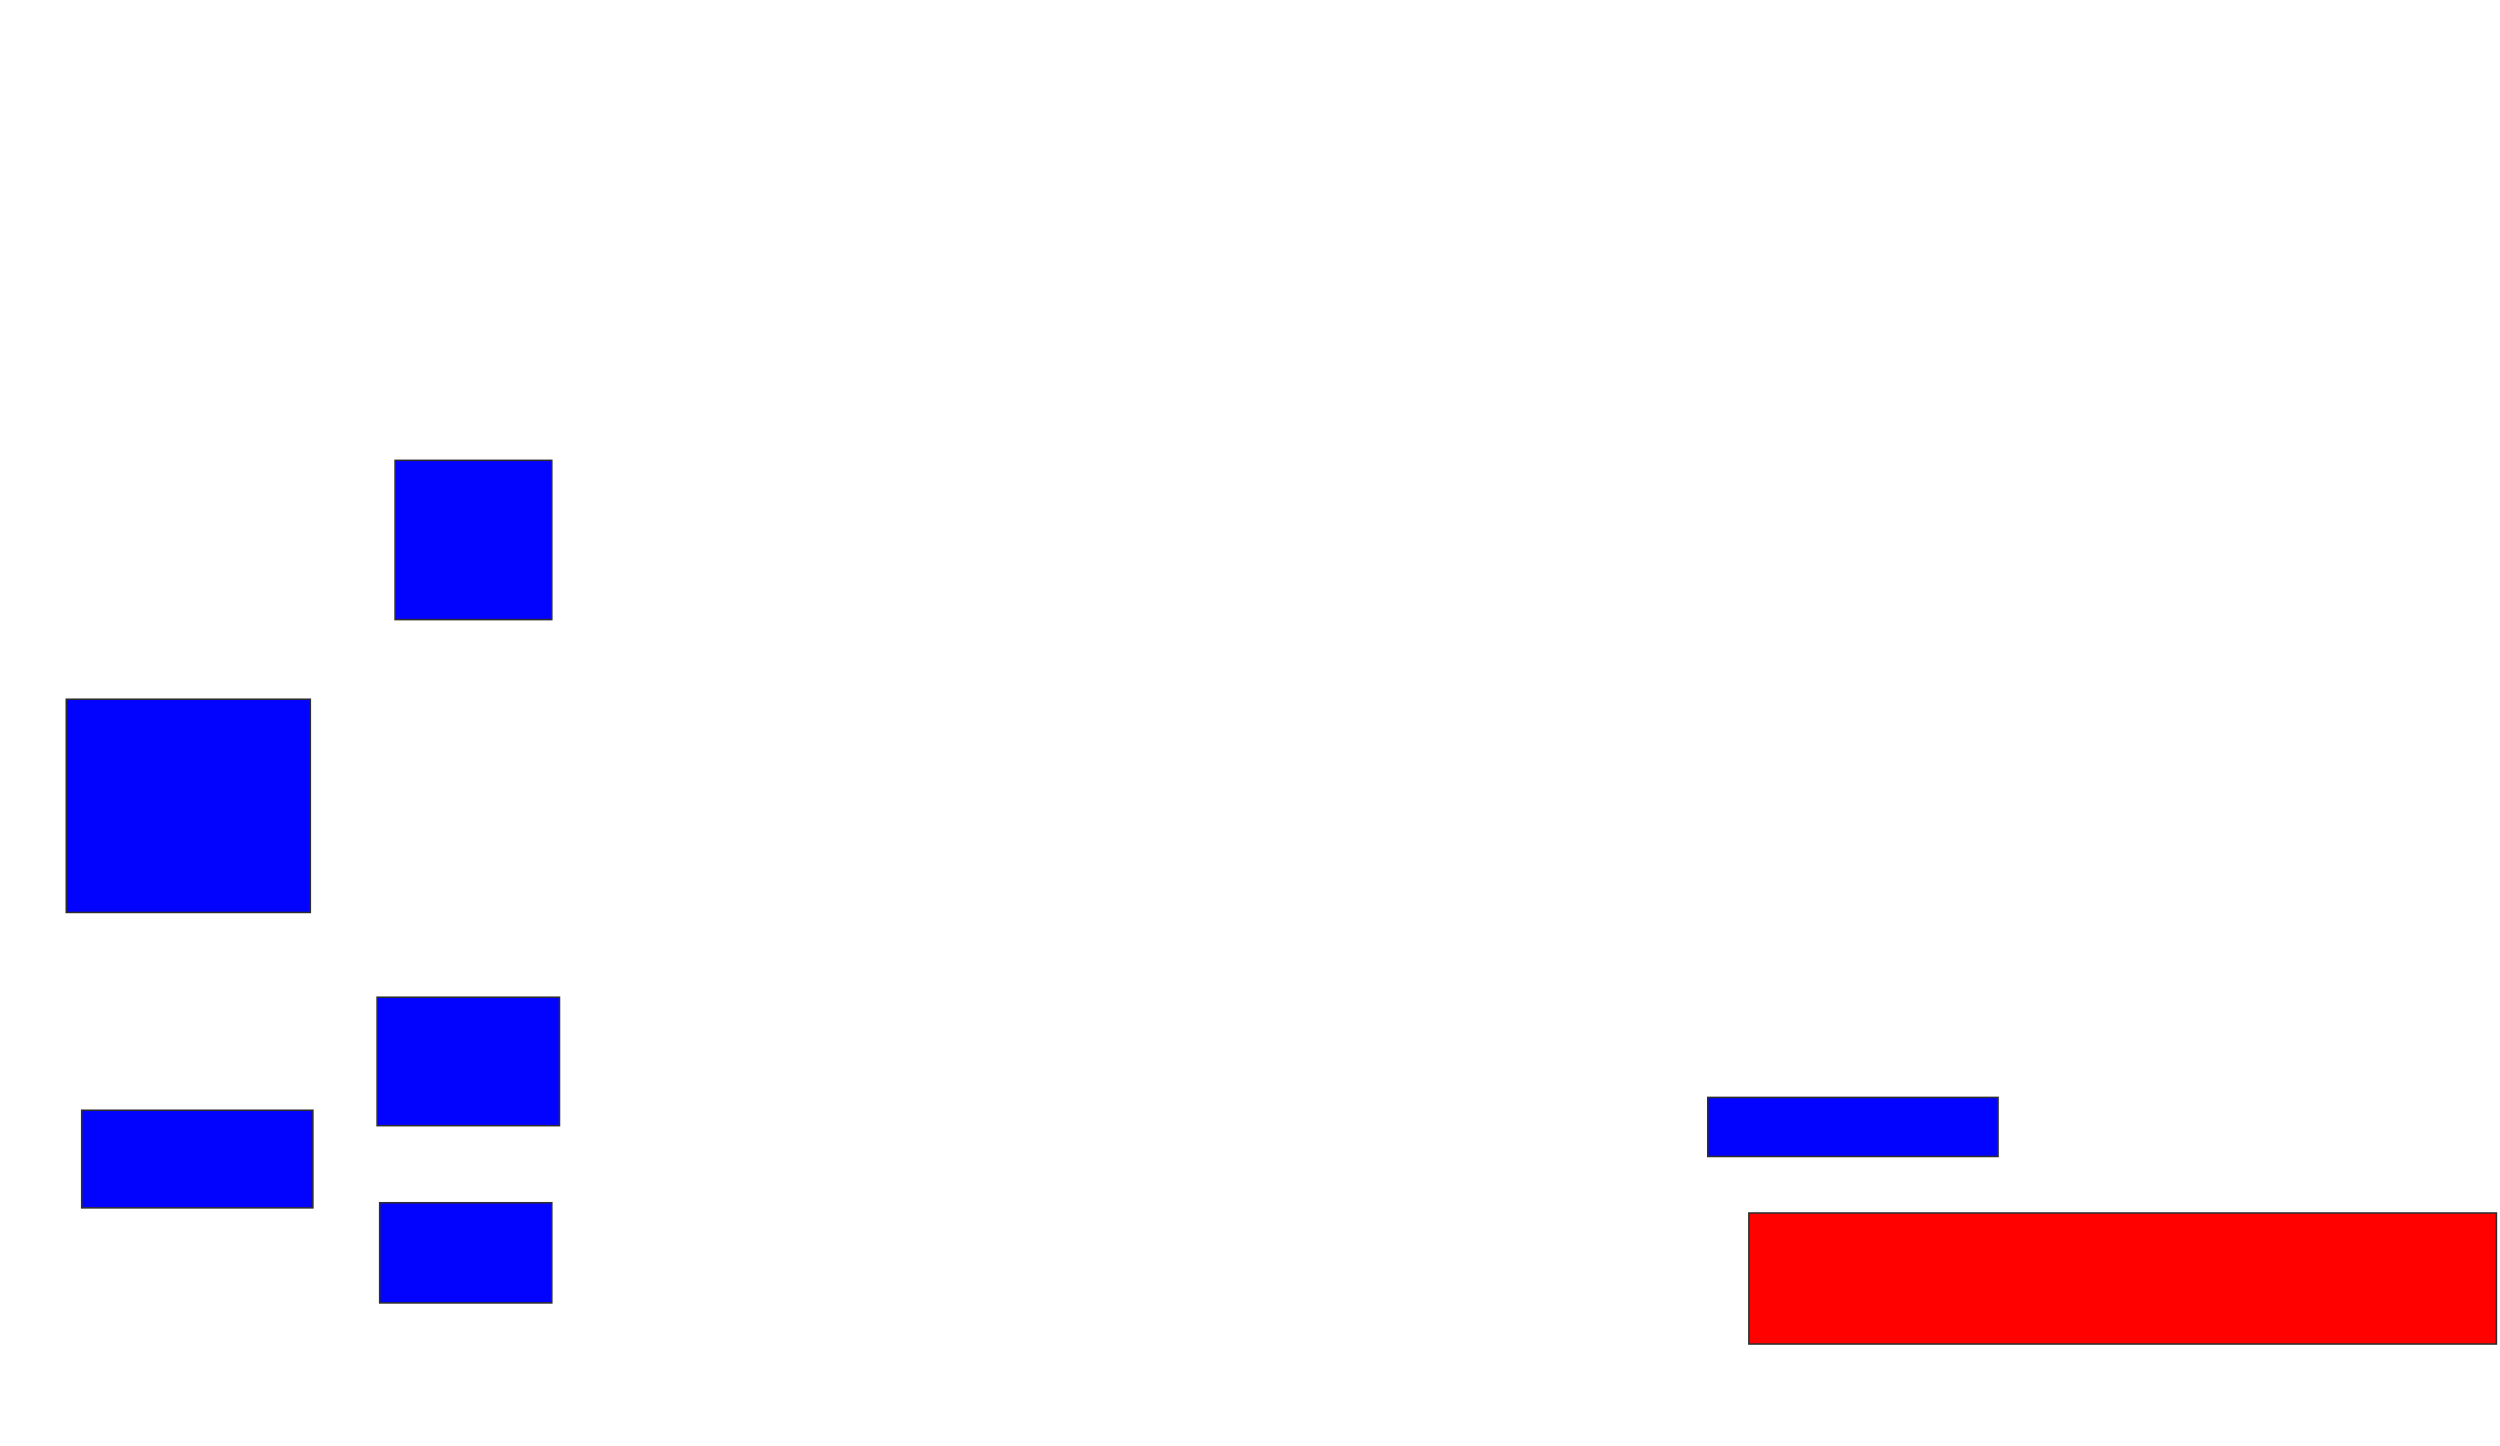 <svg xmlns="http://www.w3.org/2000/svg" width="1622" height="938">
 <!-- Created with Image Occlusion Enhanced -->
 <g>
  <title>Labels</title>
 </g>
 <g>
  <title>Masks</title>
  <rect id="d6f6b2cd423a432db5f288655a0eb4c2-ao-1" height="103.333" width="101.667" y="298.667" x="256.333" stroke="#2D2D2D" fill="#0203ff"/>
  <rect id="d6f6b2cd423a432db5f288655a0eb4c2-ao-2" height="83.333" width="118.333" y="647" x="244.667" stroke="#2D2D2D" fill="#0203ff"/>
  <rect id="d6f6b2cd423a432db5f288655a0eb4c2-ao-3" height="65" width="111.667" y="780.333" x="246.333" stroke="#2D2D2D" fill="#0203ff"/>
  <rect id="d6f6b2cd423a432db5f288655a0eb4c2-ao-4" height="38.333" width="188.333" y="712" x="1108" stroke="#2D2D2D" fill="#0203ff"/>
  <rect id="d6f6b2cd423a432db5f288655a0eb4c2-ao-5" height="85" width="485" y="787" x="1134.667" stroke="#2D2D2D" fill="#ff0200" class="qshape"/>
  <rect id="d6f6b2cd423a432db5f288655a0eb4c2-ao-6" height="138.333" width="158.333" y="453.667" x="43" stroke="#2D2D2D" fill="#0203ff"/>
  <rect id="d6f6b2cd423a432db5f288655a0eb4c2-ao-7" height="63.333" width="150" y="720.333" x="53" stroke="#2D2D2D" fill="#0203ff"/>
 </g>
</svg>